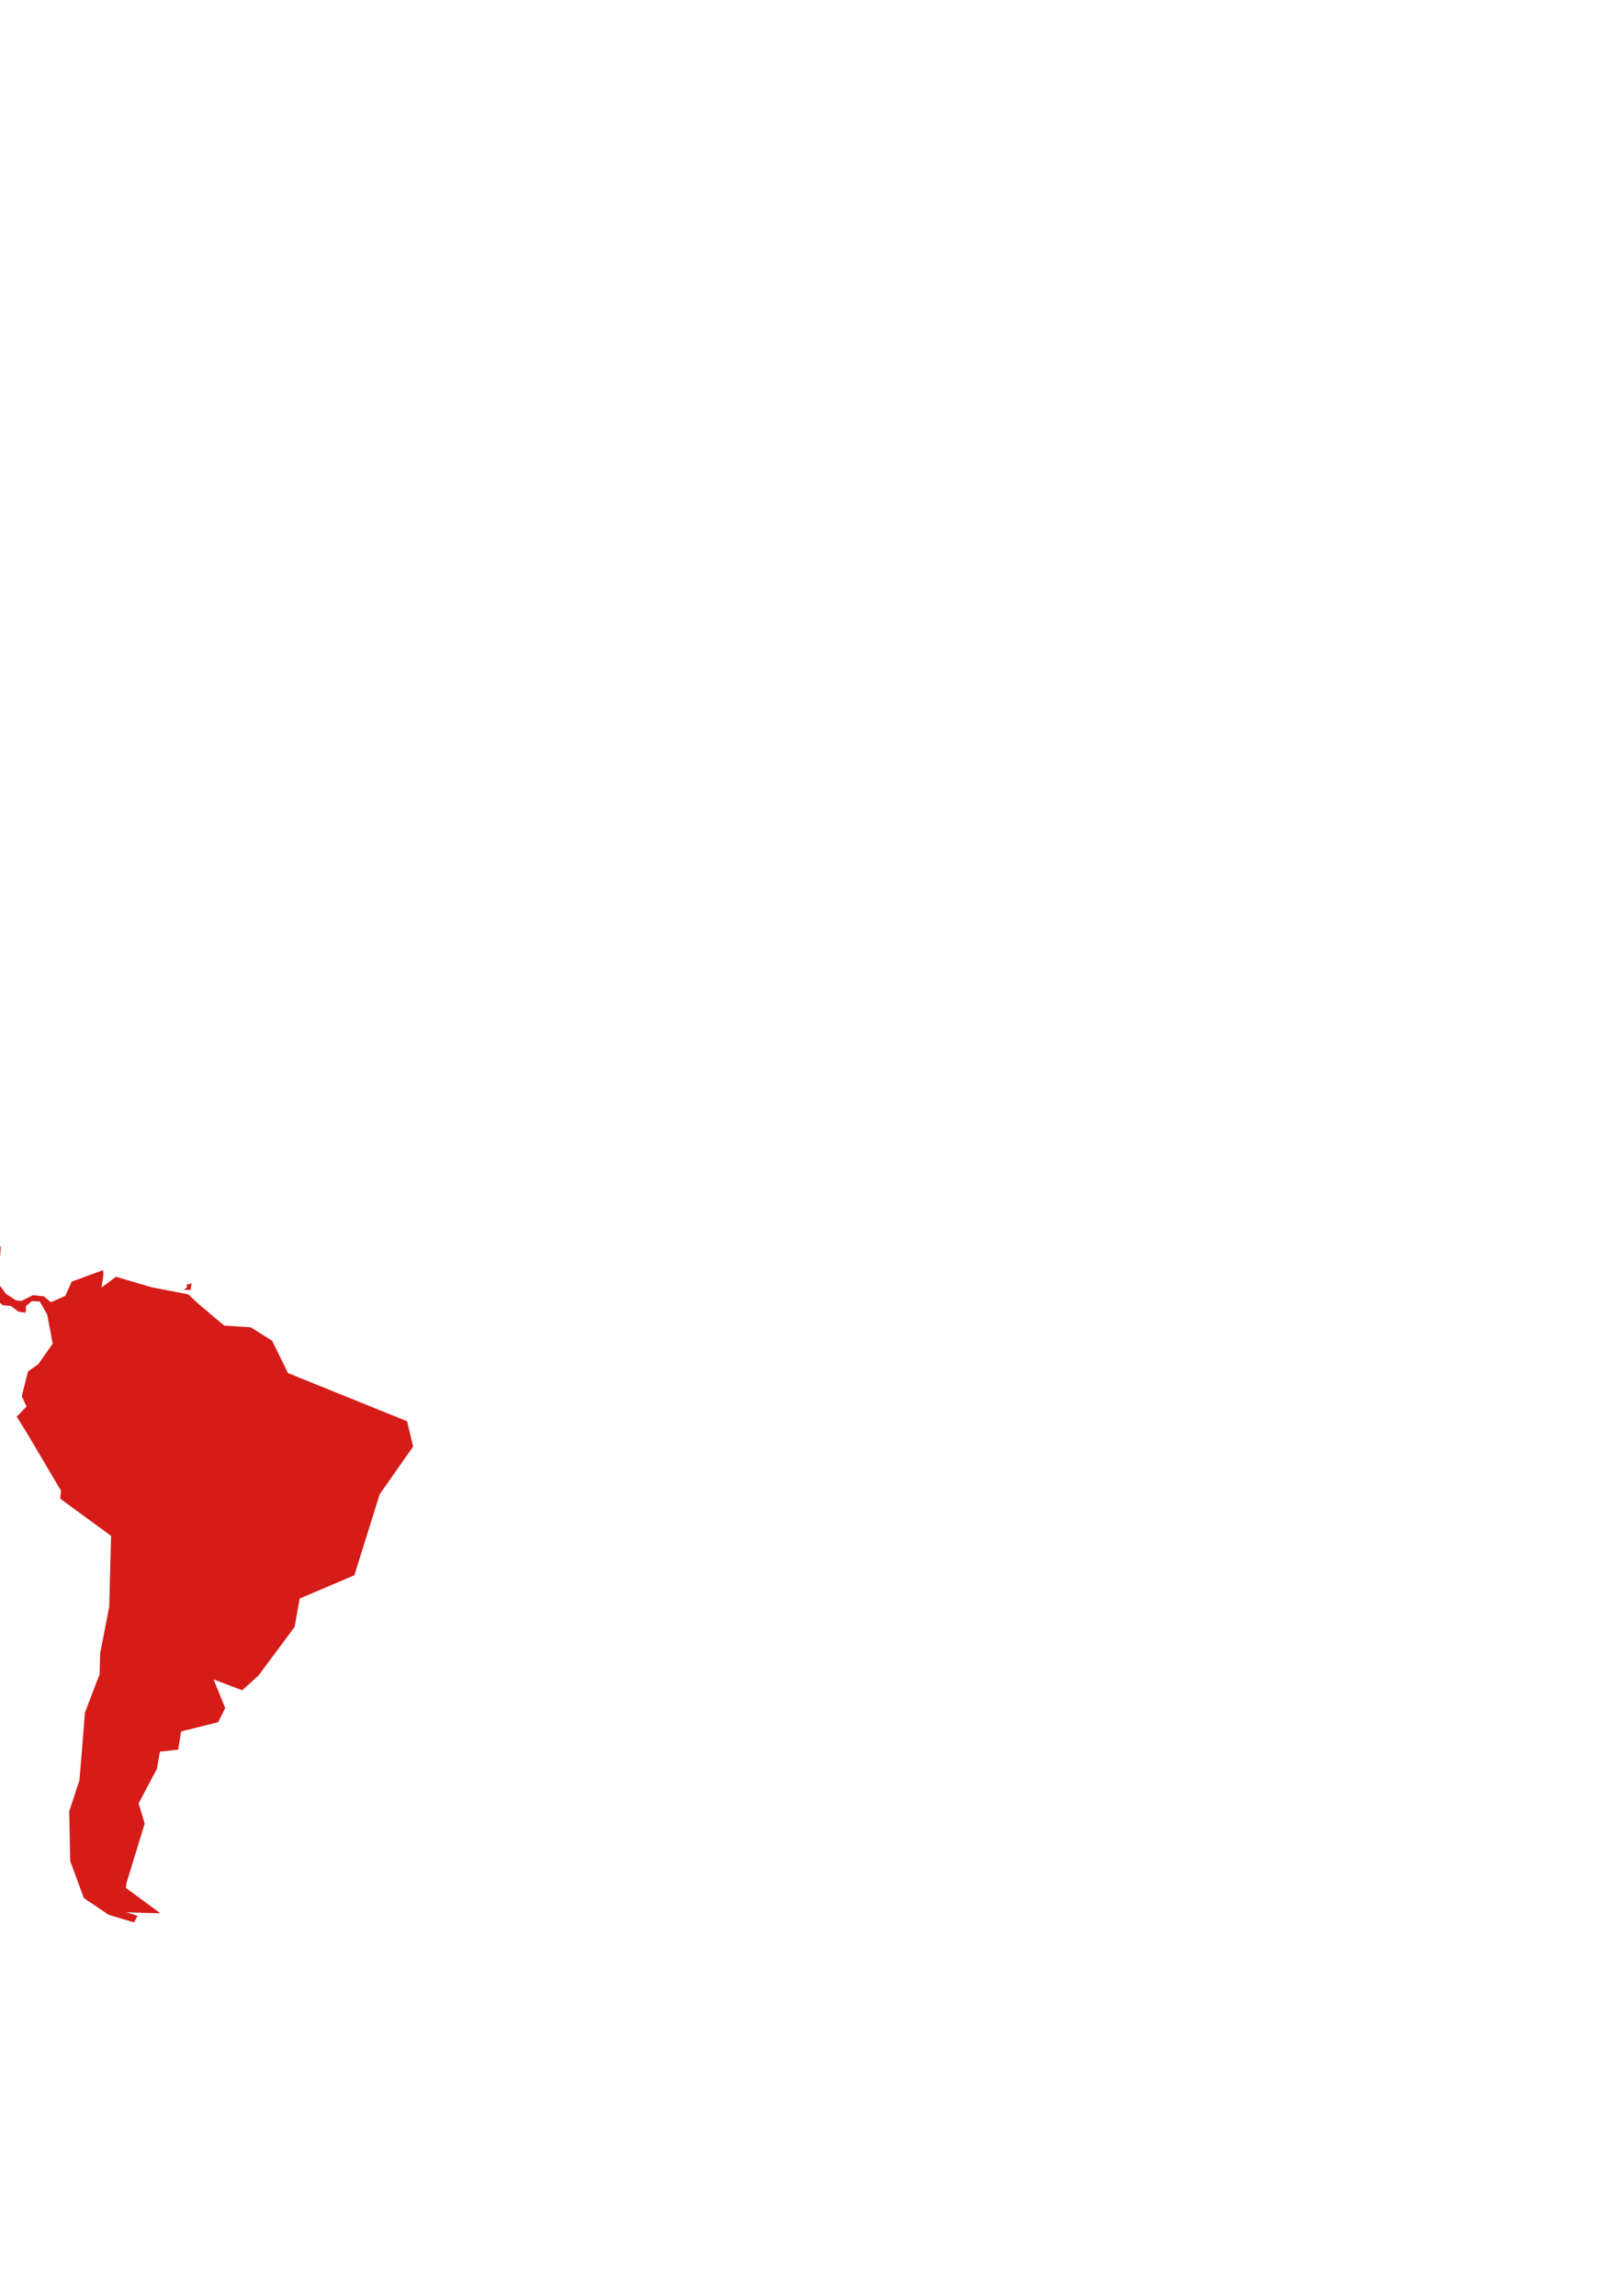 <?xml version="1.0" encoding="utf-8"?>
<!-- Generator: Adobe Illustrator 23.1.1, SVG Export Plug-In . SVG Version: 6.00 Build 0)  -->
<svg version="1.1" xmlns="http://www.w3.org/2000/svg" xmlns:xlink="http://www.w3.org/1999/xlink" x="0px" y="0px"
	 viewBox="0 0 595.28 841.89" style="enable-background:new 0 0 595.28 841.89;" xml:space="preserve">
<style type="text/css">
	.st0{fill:#D51C19;}
	.st1{fill:none;}
</style>
<g id="南アメリカ">
	<g>
		<path class="st0" d="M94.81,614.43l13.25-17.83l1.86-10.4l20.06-8.55l9.29-29.72l12.26-17.46l-2.23-9.29l-43.66-17.65l-5.85-11.89
			l-0.01,0.02l-7.8-4.92l-9.75-0.65l-9.35-7.86l-3.84-3.59l-13.5-2.6l-13-3.84l-5.33,3.96l0.74-4.77l-0.19-1.61l-11.46,4.21
			l-2.35,5.2l-5.26,2.35l-2.6-2.14l-3.99-0.46l-4.27,2.14l-2.04-0.28l-3.56-2.29l-3.03-4.07l1.11-13.28L-5.92,454l-9.57,0.98
			l-1.86-0.34l1.95-2.91l0.22-5.2l-2.72,1.24l-5.94,0.74l0.25,4.46l-4.21,5.7l6.84,2.72l4.55,1.61l2.07,0.25l0.37-0.9l1.09,0.47
			l0.37,0.87l-0.88,0.45l6.04,5.81l0.42,3.78l1.67-0.43l6.38,5.39l2.82,0.19l2.88,2.14l2.6,0.37l0.09-2.42l2.23-1.86l2.88,0.19
			l2.69,4.74l2.01,10.71l-5.26,7.49l-3.78,2.66l-2.29,9.1l1.73,3.78l-3.59,3.72l3.34,5.33l12.88,21.8l-0.25,2.97l18.64,13.62
			l-0.68,26.01l-3.34,17.09l-0.19,7.62l-5.39,14.12l-1.3,16.53l-0.74,8.36l-3.72,11.33l0.37,18.21l5.02,13.56l9.1,6.13l9.29,2.79
			l1.3-2.41l-4.09-1.3l12.45,0.37l-12.63-9.29l0.19-1.8l6.69-21.8l-2.23-7.43l6.69-12.63l1.11-6.32l6.69-0.74l1.11-6.69L80,631.55
			l2.6-5.2l-4.27-10.5l10.5,3.99l5.98-5.39L94.81,614.43z"/>
		<polygon class="st0" points="69.97,472.99 70.13,471.2 70.41,470.62 68.35,471.11 68.65,471.95 67.46,473.06 		"/>
	</g>
</g>
<g id="WAKU">
	<rect x="-994.89" y="82.37" class="st1" width="1268.25" height="644.93"/>
</g>
</svg>
